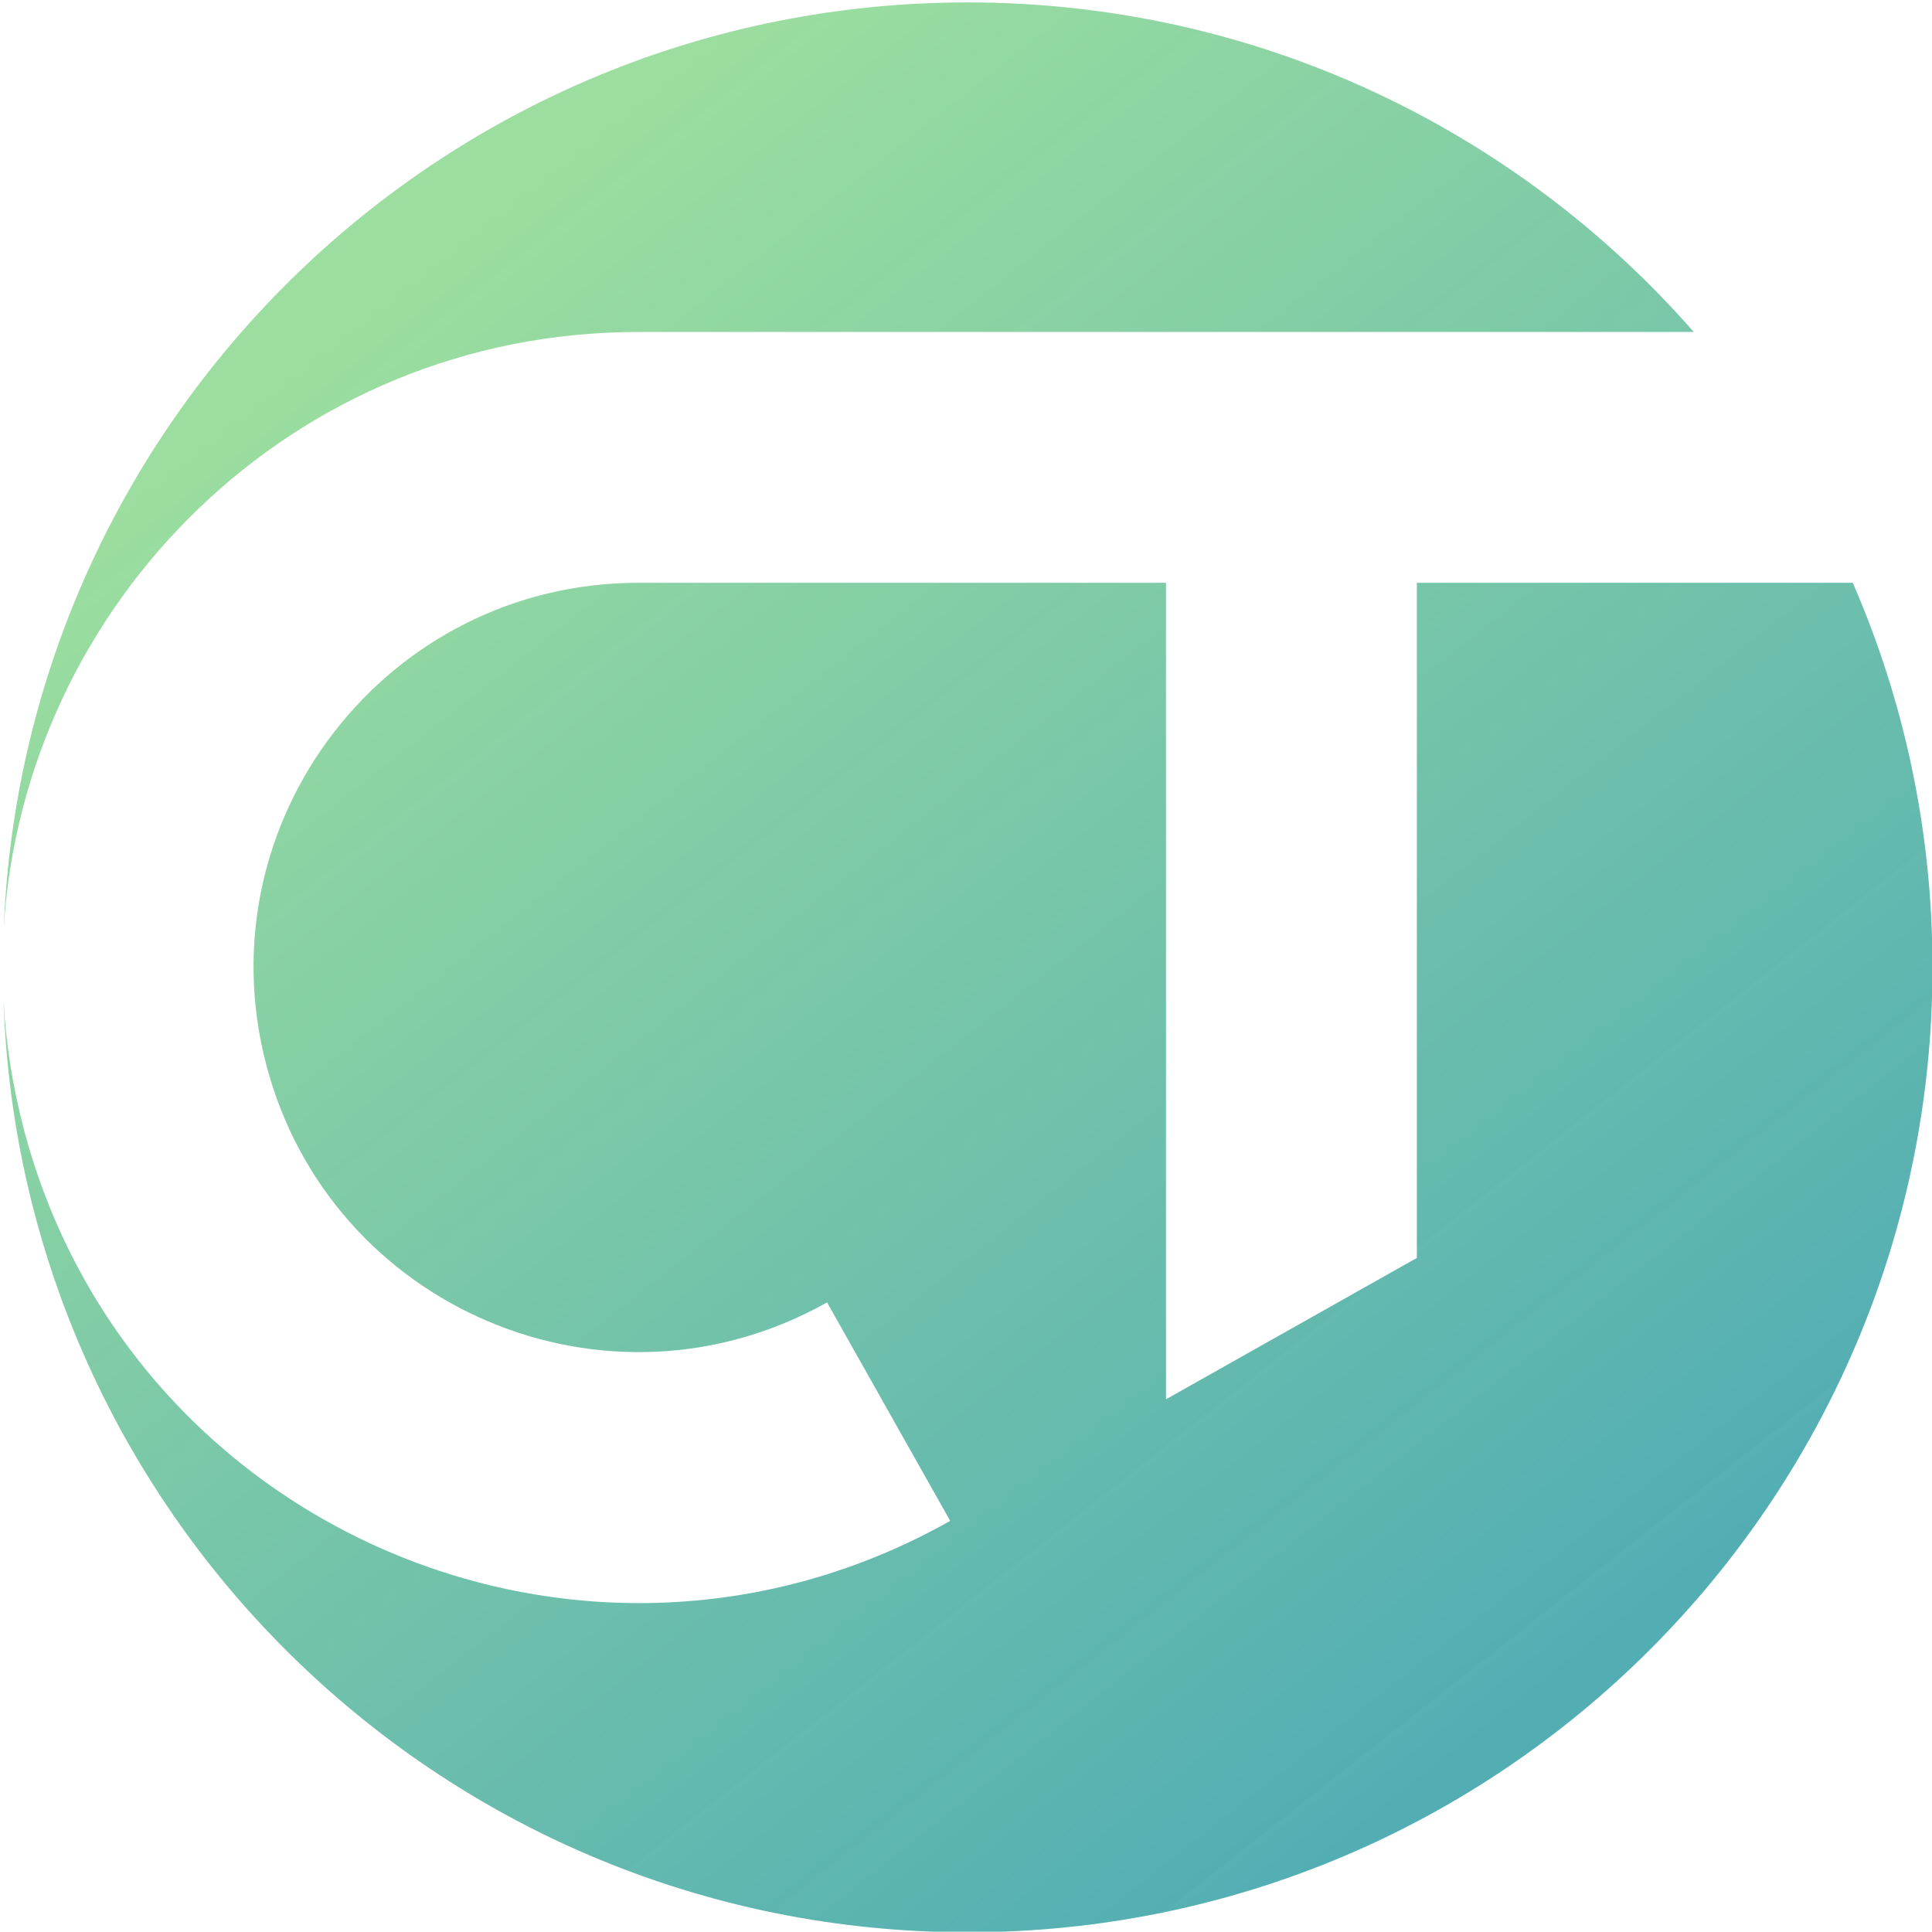 <?xml version="1.0" encoding="UTF-8" standalone="no"?>
<!-- Created with Inkscape (http://www.inkscape.org/) -->

<svg
   xmlns:dc="http://purl.org/dc/elements/1.1/"
   xmlns:cc="http://creativecommons.org/ns#"
   xmlns:rdf="http://www.w3.org/1999/02/22-rdf-syntax-ns#"
   xmlns:svg="http://www.w3.org/2000/svg"
   xmlns="http://www.w3.org/2000/svg"
   xmlns:xlink="http://www.w3.org/1999/xlink"
   xmlns:sodipodi="http://sodipodi.sourceforge.net/DTD/sodipodi-0.dtd"
   xmlns:inkscape="http://www.inkscape.org/namespaces/inkscape"
   width="100.282mm"
   height="100.265mm"
   viewBox="0 0 100.282 100.265"
   version="1.1"
   id="svg8"
   inkscape:version="0.92.4 (5da689c313, 2019-01-14)"
   sodipodi:docname="ct.svg">
  <defs
     id="defs2">
    <linearGradient
       inkscape:collect="always"
       id="linearGradient880">
      <stop
         style="stop-color:#9cde9f;stop-opacity:1"
         offset="0"
         id="stop876" />
      <stop
         style="stop-color:#48a9af;stop-opacity:0.941"
         offset="1"
         id="stop878" />
    </linearGradient>
    <marker
       style="overflow:visible"
       refY="0"
       refX="0"
       orient="auto"
       id="DistanceX">
      <path
         id="path817"
         style="stroke:#000000;stroke-width:0.5"
         d="M 3,-3 -3,3 M 0,-5 V 5"
         inkscape:connector-curvature="0" />
    </marker>
    <pattern
       y="0"
       x="0"
       width="8"
       patternUnits="userSpaceOnUse"
       id="Hatch"
       height="8">
      <path
         id="path820"
         stroke-width="0.25"
         stroke="#000000"
         linecap="square"
         d="M8 4 l-4,4" />
      <path
         id="path822"
         stroke-width="0.25"
         stroke="#000000"
         linecap="square"
         d="M6 2 l-4,4" />
      <path
         id="path824"
         stroke-width="0.25"
         stroke="#000000"
         linecap="square"
         d="M4 0 l-4,4" />
    </pattern>
    <symbol
       id="$MODEL_SPACE" />
    <symbol
       id="$PAPER_SPACE" />
    <linearGradient
       inkscape:collect="always"
       xlink:href="#linearGradient880"
       id="linearGradient882"
       x1="50.498"
       y1="59.629"
       x2="109.022"
       y2="133.937"
       gradientUnits="userSpaceOnUse"
       gradientTransform="matrix(3.78,0,0,3.78,-105.297,-177.341)" />
  </defs>
  <sodipodi:namedview
     id="base"
     pagecolor="#ffffff"
     bordercolor="#666666"
     borderopacity="1.0"
     inkscape:pageopacity="0.0"
     inkscape:pageshadow="2"
     inkscape:zoom="1.4142136"
     inkscape:cx="349.25571"
     inkscape:cy="124.47153"
     inkscape:document-units="mm"
     inkscape:current-layer="layer1"
     showgrid="false"
     inkscape:window-width="1920"
     inkscape:window-height="1001"
     inkscape:window-x="-9"
     inkscape:window-y="-9"
     inkscape:window-maximized="1" />
  <g
     inkscape:label="Layer 1"
     inkscape:groupmode="layer"
     id="layer1"
     transform="translate(-27.86,-46.922)"
     style="display:inline">
    <path
       style="fill:url(#linearGradient882);fill-opacity:1;stroke:none;stroke-width:1"
       d="M 189.541 0.473 C 87.698 0.473 4.688 81.038 0.727 181.906 C 4.513 118.482 57.121 65.023 125.018 65.023 L 331.766 65.023 C 297.127 25.462 246.255 0.473 189.541 0.473 z M 362.904 114.148 L 320.188 114.156 L 277.518 114.156 L 277.518 246.393 L 228.385 274.08 L 228.385 114.156 L 125.018 114.156 C 75.655 114.156 39.637 160.846 52.164 208.592 C 64.691 256.338 118.992 279.328 161.996 255.094 L 186.117 297.898 C 115.06 337.941 25.338 299.953 4.639 221.061 C 2.414 212.582 1.124 204.124 0.68 195.779 C 3.992 297.239 87.272 378.479 189.541 378.479 C 293.92 378.479 378.532 293.856 378.518 189.477 C 378.521 162.7 372.944 137.23 362.904 114.148 z "
       transform="matrix(0.265,0,0,0.265,27.86,46.922)"
       id="path871" />
  </g>
</svg>
